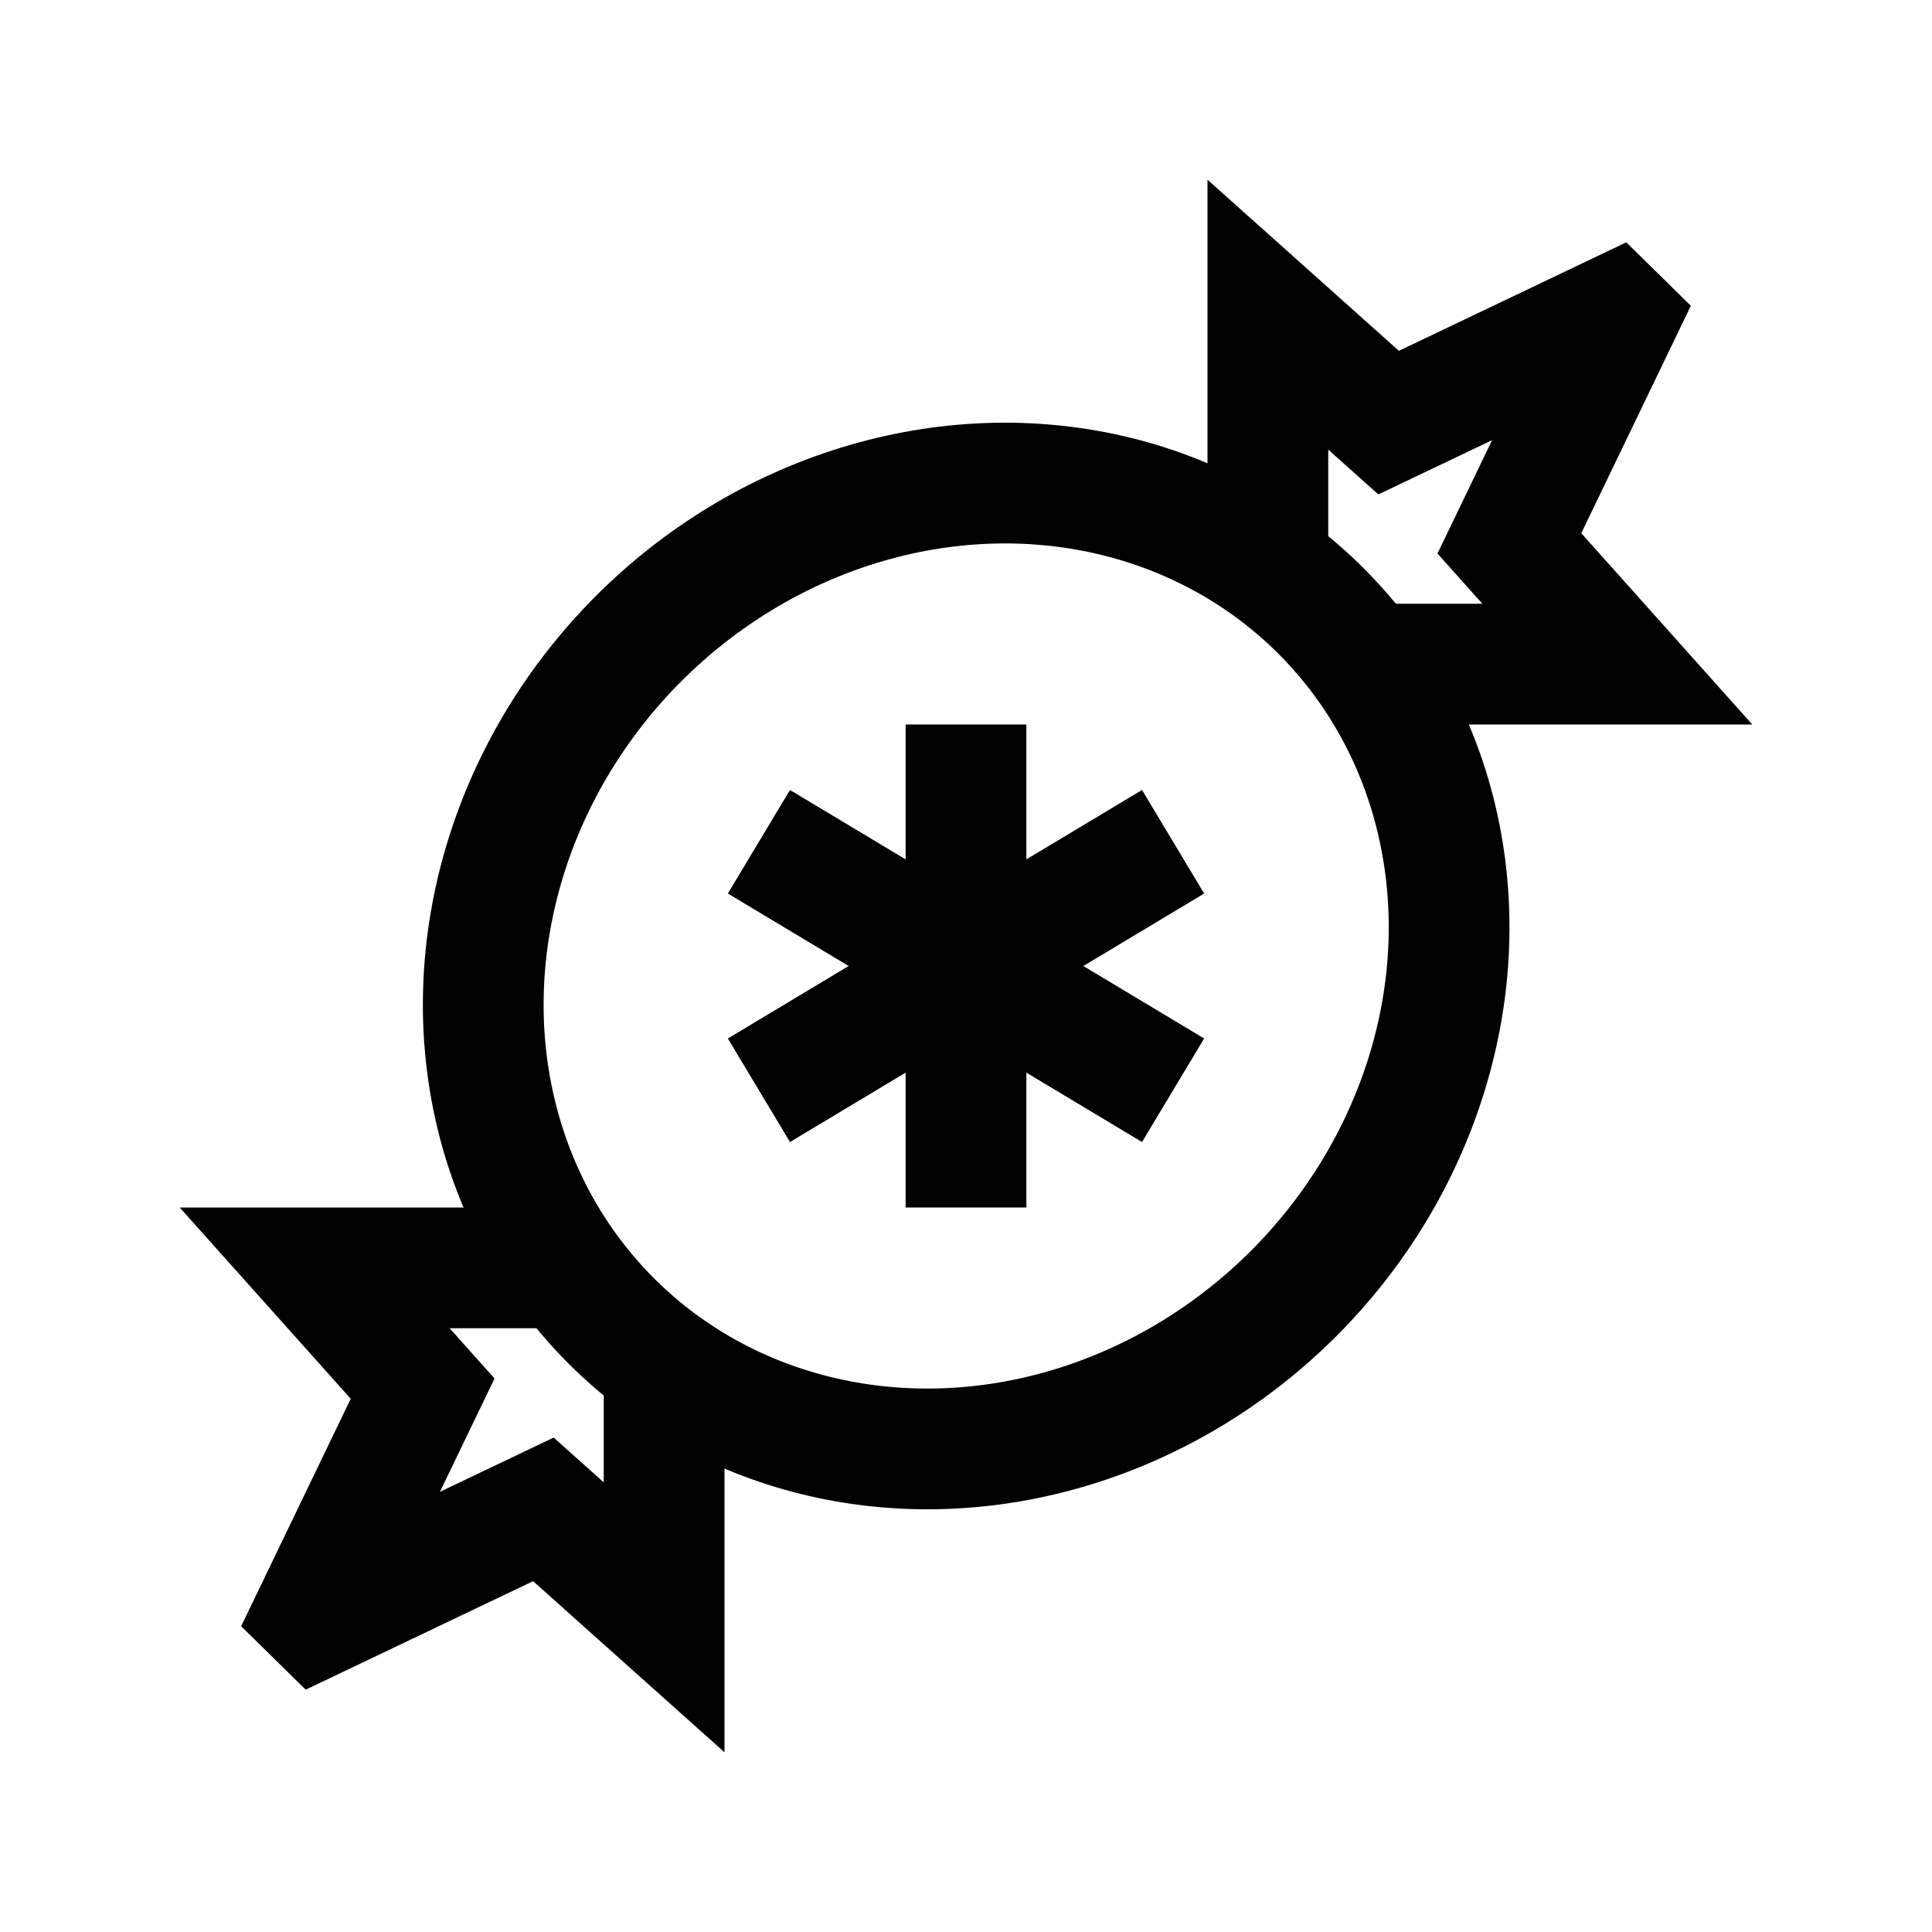 <?xml version="1.0" encoding="iso-8859-1"?>
<!-- Generator: Adobe Illustrator 19.1.1, SVG Export Plug-In . SVG Version: 6.00 Build 0)  -->
<svg version="1.1" id="Layer_1" xmlns="http://www.w3.org/2000/svg" xmlns:xlink="http://www.w3.org/1999/xlink" x="0px" y="0px"
	 viewBox="0 0 32 32" style="enable-background:new 0 0 32 32;" xml:space="preserve">
<line style="fill:none;stroke:#000000;stroke-width:2;stroke-miterlimit:10;" x1="16" y1="12" x2="16" y2="20"/>
<line style="fill:none;stroke:#000000;stroke-width:2;stroke-miterlimit:10;" x1="12.57" y1="13.942" x2="19.43" y2="18.058"/>
<line style="fill:none;stroke:#000000;stroke-width:2;stroke-miterlimit:10;" x1="19.43" y1="13.942" x2="12.57" y2="18.058"/>
<ellipse transform="matrix(-0.707 0.707 -0.707 -0.707 38.627 16)" style="fill:none;stroke:#000000;stroke-width:2;stroke-miterlimit:10;" cx="16" cy="16" rx="8.315" ry="7.672"/>
<polyline style="fill:none;stroke:#000000;stroke-width:2;stroke-miterlimit:10;" points="22.437,11 26.788,11 25,9 26.794,5.276 
	26.735,5.218 23,7 21,5.212 21,9.5 "/>
<polyline style="fill:none;stroke:#000000;stroke-width:2;stroke-miterlimit:10;" points="9.25,21 5.212,21 7,23 5.206,26.724 
	5.265,26.782 9,25 11,26.788 11,22.563 "/>
</svg>
